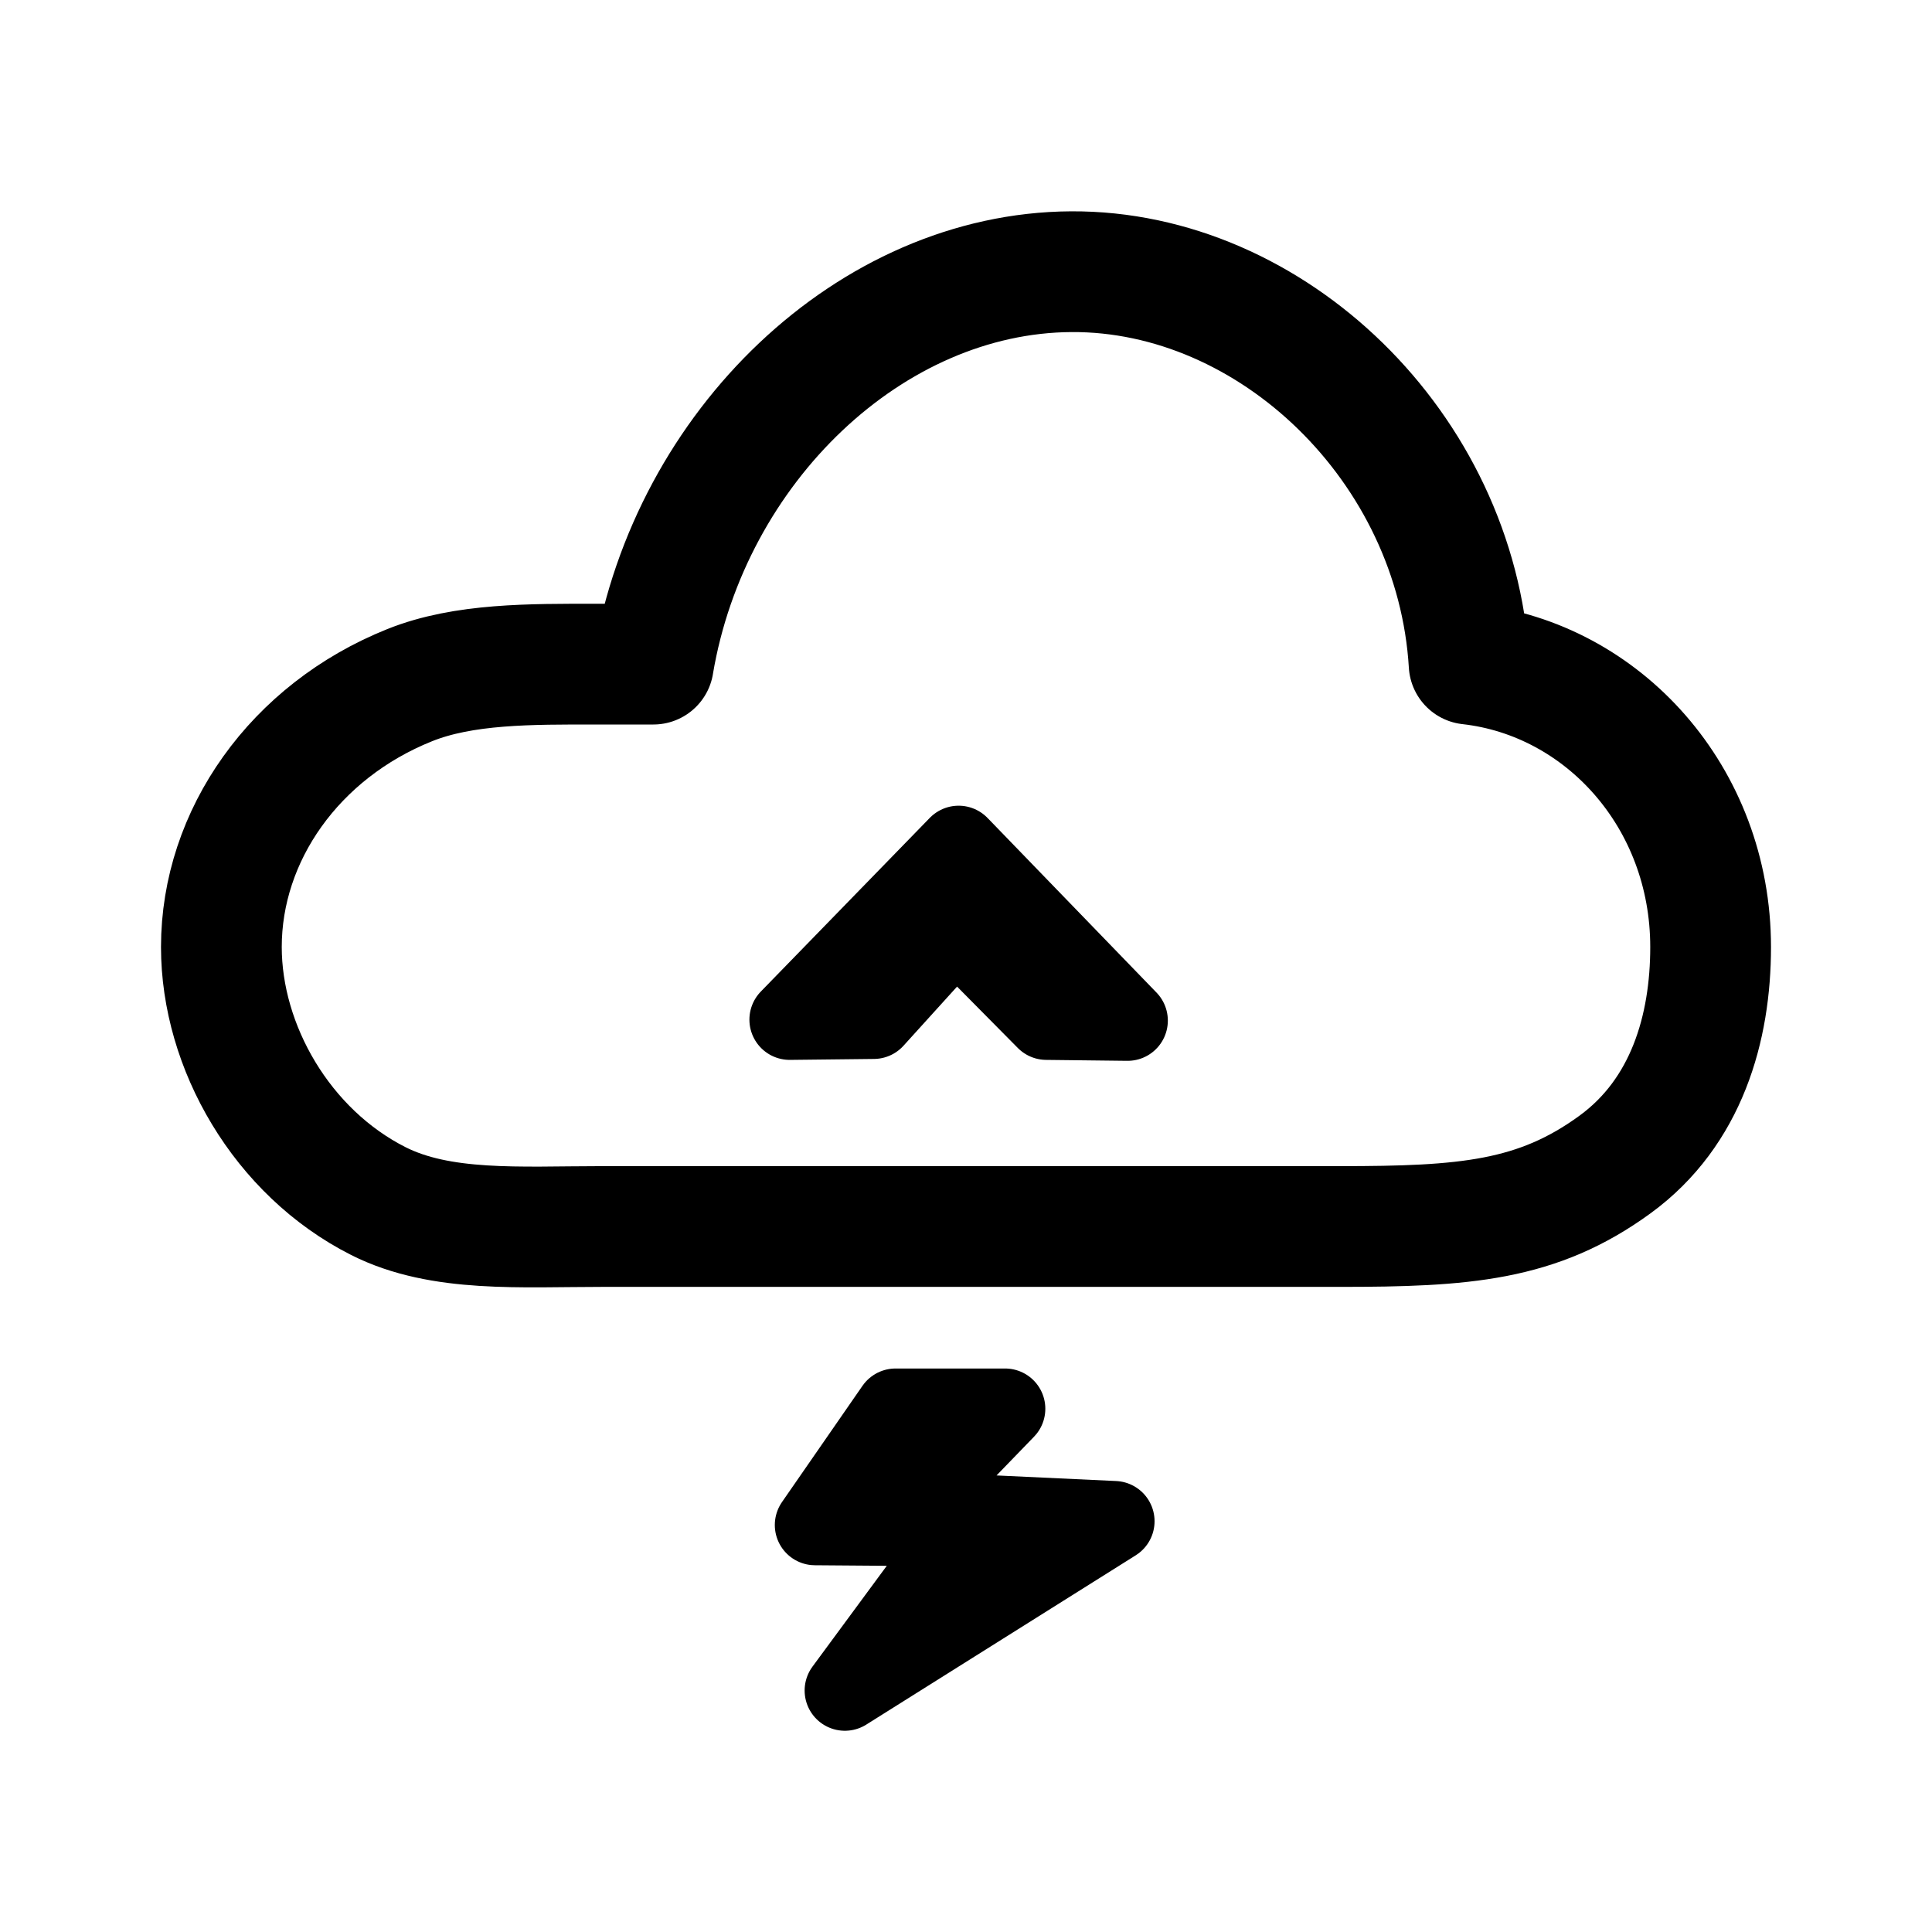 <svg xmlns="http://www.w3.org/2000/svg" width="192" height="192" viewBox="0 0 192 192"><path fill="none" stroke="#000" stroke-linejoin="round" stroke-width="8" d="M89 140h10.883L90 150.21l20.739.969-26.776 16.822L96 151.667l-15-.114Zm-10.525-38.67 8.35-.093 8.16-9.006 9.006 9.1 8.068.093L95.267 84.07z"/><path fill="none" stroke="#000" stroke-linecap="round" stroke-linejoin="round" stroke-width="12" d="M64.933 65.983c3.644-21.6 21.585-38.865 41.524-38.982C126.397 26.884 144.705 44.444 146 66m-81.067 0h-5.597c-6.605 0-13.242-.067-18.624 2.091C29.29 72.672 22 83.016 22 94.115c0 9.914 6.008 20.404 15.605 25.25 6.21 3.134 14.116 2.524 22.217 2.524h73.327c12.377 0 19.638-.533 27.364-6.173 7.107-5.189 9.487-13.552 9.487-21.601 0-14.888-10.693-26.623-24-28.115"/></svg>